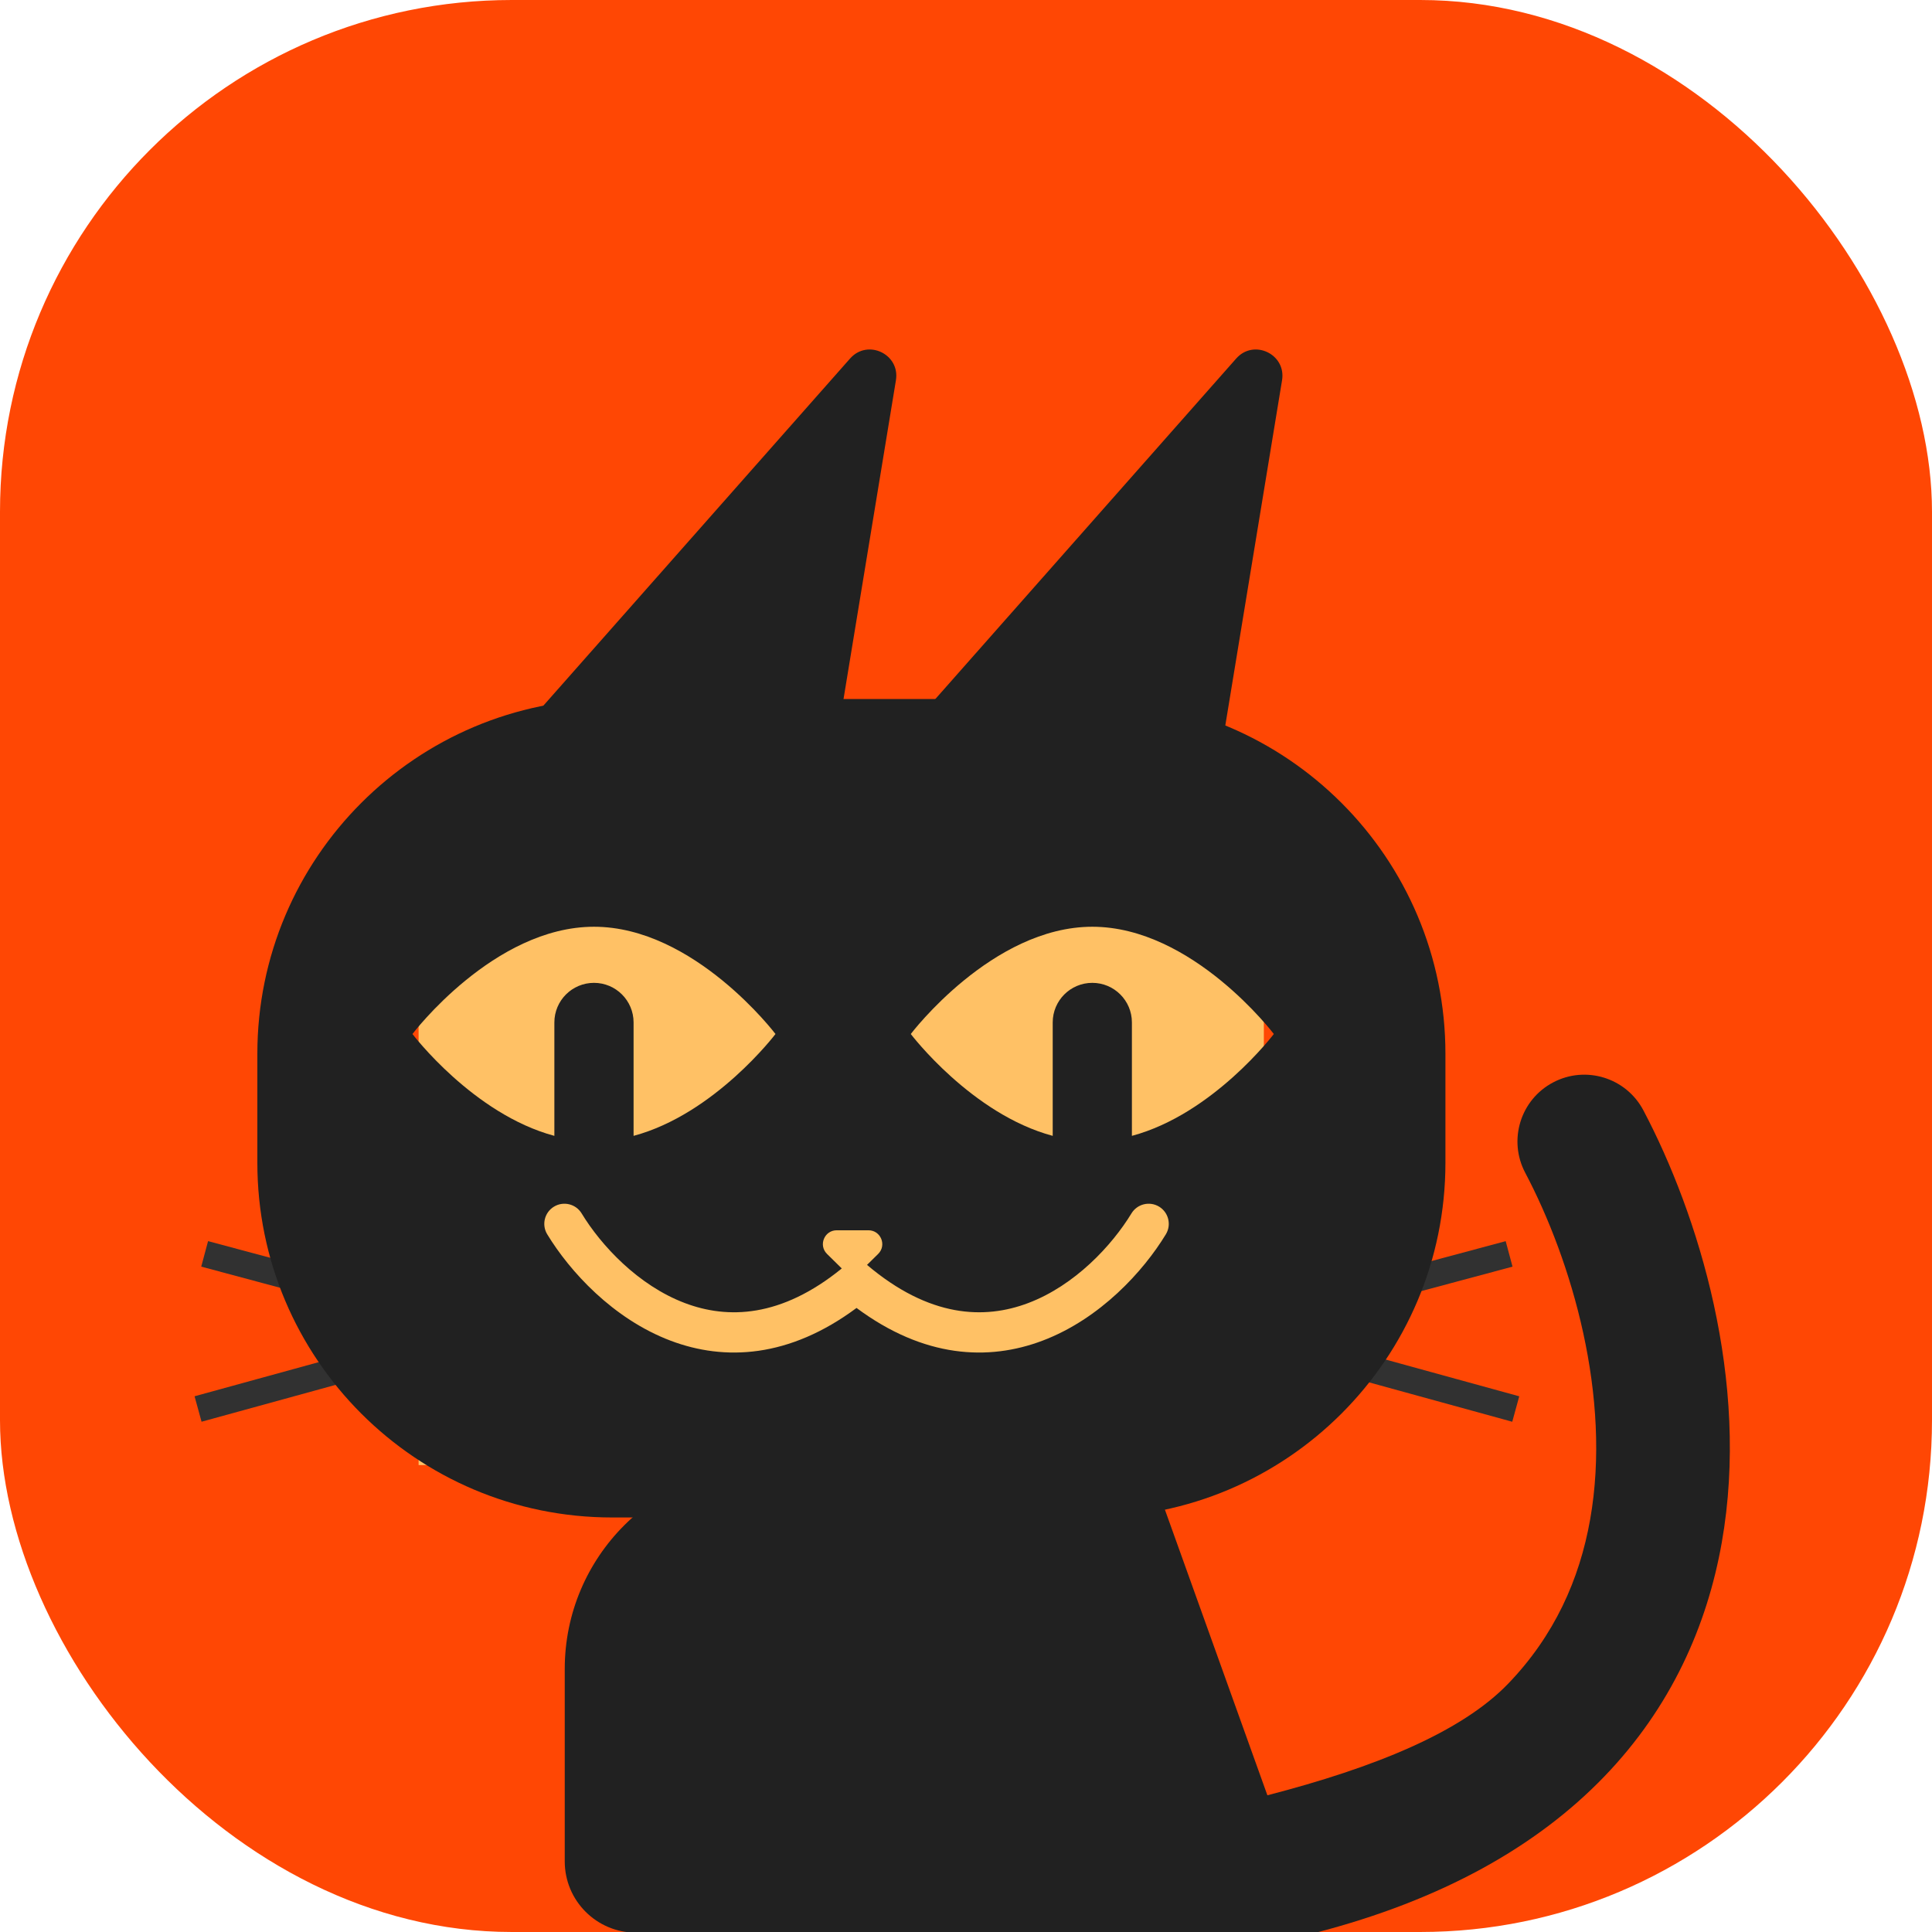 <svg width="151" height="151" viewBox="0 0 151 151" fill="none" xmlns="http://www.w3.org/2000/svg">
<g clip-path="url(#clip0_1600_170)">
<rect width="151" height="151" rx="40" fill="#FF4704"/>
<rect x="32.717" y="60.4" width="66.062" height="54.108" fill="#FFC165"/>
<path d="M66.441 28.02C67.812 26.468 70.359 27.678 70.023 29.721L65.279 58.58C65.115 59.577 64.253 60.309 63.243 60.309H42.489C40.711 60.309 39.765 58.211 40.942 56.879L66.441 28.02Z" fill="#212121"/>
<path d="M96.619 28.02C97.99 26.468 100.537 27.678 100.202 29.721L95.458 58.58C95.294 59.577 94.432 60.309 93.421 60.309H72.667C70.889 60.309 69.944 58.211 71.121 56.879L96.619 28.02Z" fill="#212121"/>
<line x1="105.74" y1="101.274" x2="117.948" y2="98.002" stroke="#313131" stroke-width="2.063"/>
<line y1="-1.032" x2="12.639" y2="-1.032" transform="matrix(-0.966 -0.259 -0.259 0.966 27.937 102.27)" stroke="#313131" stroke-width="2.063"/>
<line x1="106.28" y1="106.774" x2="118.467" y2="110.126" stroke="#313131" stroke-width="2.063"/>
<line y1="-1.032" x2="12.639" y2="-1.032" transform="matrix(-0.964 0.265 0.265 0.964 27.937 107.769)" stroke="#313131" stroke-width="2.063"/>
<path fill-rule="evenodd" clip-rule="evenodd" d="M47.842 54.634C32.528 54.634 20.114 67.048 20.114 82.362V90.874C20.114 106.188 32.528 118.602 47.842 118.602H85.243C100.557 118.602 112.971 106.188 112.971 90.874V82.362C112.971 67.048 100.557 54.634 85.243 54.634H47.842ZM60.61 80.815C60.61 80.815 55.865 87.077 49.519 88.776V79.912C49.519 78.203 48.133 76.817 46.424 76.817C44.714 76.817 43.328 78.203 43.328 79.912V88.776C36.982 87.077 32.237 80.815 32.237 80.815C32.237 80.815 38.589 72.432 46.424 72.432C54.258 72.432 60.61 80.815 60.61 80.815ZM88.467 88.776C94.814 87.077 99.558 80.815 99.558 80.815C99.558 80.815 93.207 72.432 85.372 72.432C77.537 72.432 71.185 80.815 71.185 80.815C71.185 80.815 75.93 87.077 82.277 88.776V79.912C82.277 78.203 83.662 76.817 85.372 76.817C87.081 76.817 88.467 78.203 88.467 79.912V88.776ZM45.458 94.836C45.006 94.094 44.039 93.858 43.297 94.309C42.554 94.761 42.318 95.728 42.77 96.47C44.52 99.348 47.894 103.075 52.413 104.785C56.644 106.386 61.679 106.138 66.945 102.226C72.211 106.138 77.245 106.386 81.476 104.785C85.995 103.075 89.37 99.348 91.12 96.47C91.571 95.728 91.335 94.761 90.593 94.309C89.851 93.858 88.883 94.094 88.432 94.836C86.914 97.332 84.022 100.458 80.363 101.843C76.95 103.134 72.653 103 67.764 98.861L68.634 98.004C69.322 97.326 68.842 96.155 67.876 96.155H65.396C64.43 96.155 63.95 97.326 64.638 98.004L65.791 99.139C61.04 103.006 56.861 103.105 53.526 101.843C49.867 100.458 46.975 97.332 45.458 94.836Z" fill="#212121"/>
<path d="M44.139 130.44C44.139 121.672 51.247 114.564 60.015 114.564H89.817L102.908 151.051H49.709C46.633 151.051 44.139 148.557 44.139 145.48V130.44Z" fill="#212121"/>
<path fill-rule="evenodd" clip-rule="evenodd" d="M121.387 84.599C123.938 83.253 127.097 84.23 128.443 86.781C132.711 94.87 136.808 107.895 134.568 120.57C133.428 127.023 130.632 133.411 125.381 138.855C120.144 144.284 112.733 148.499 102.791 151.066L99.008 140.327C107.479 138.14 114.225 135.376 117.863 131.604C121.487 127.847 123.455 123.439 124.283 118.752C125.98 109.151 122.835 98.534 119.205 91.655C117.859 89.104 118.836 85.945 121.387 84.599Z" fill="#212121"/>
</g>
<defs>
<clipPath id="clip0_1600_170">
<rect width="151" height="151" rx="40" fill="white"/>
</clipPath>
</defs>
</svg>
